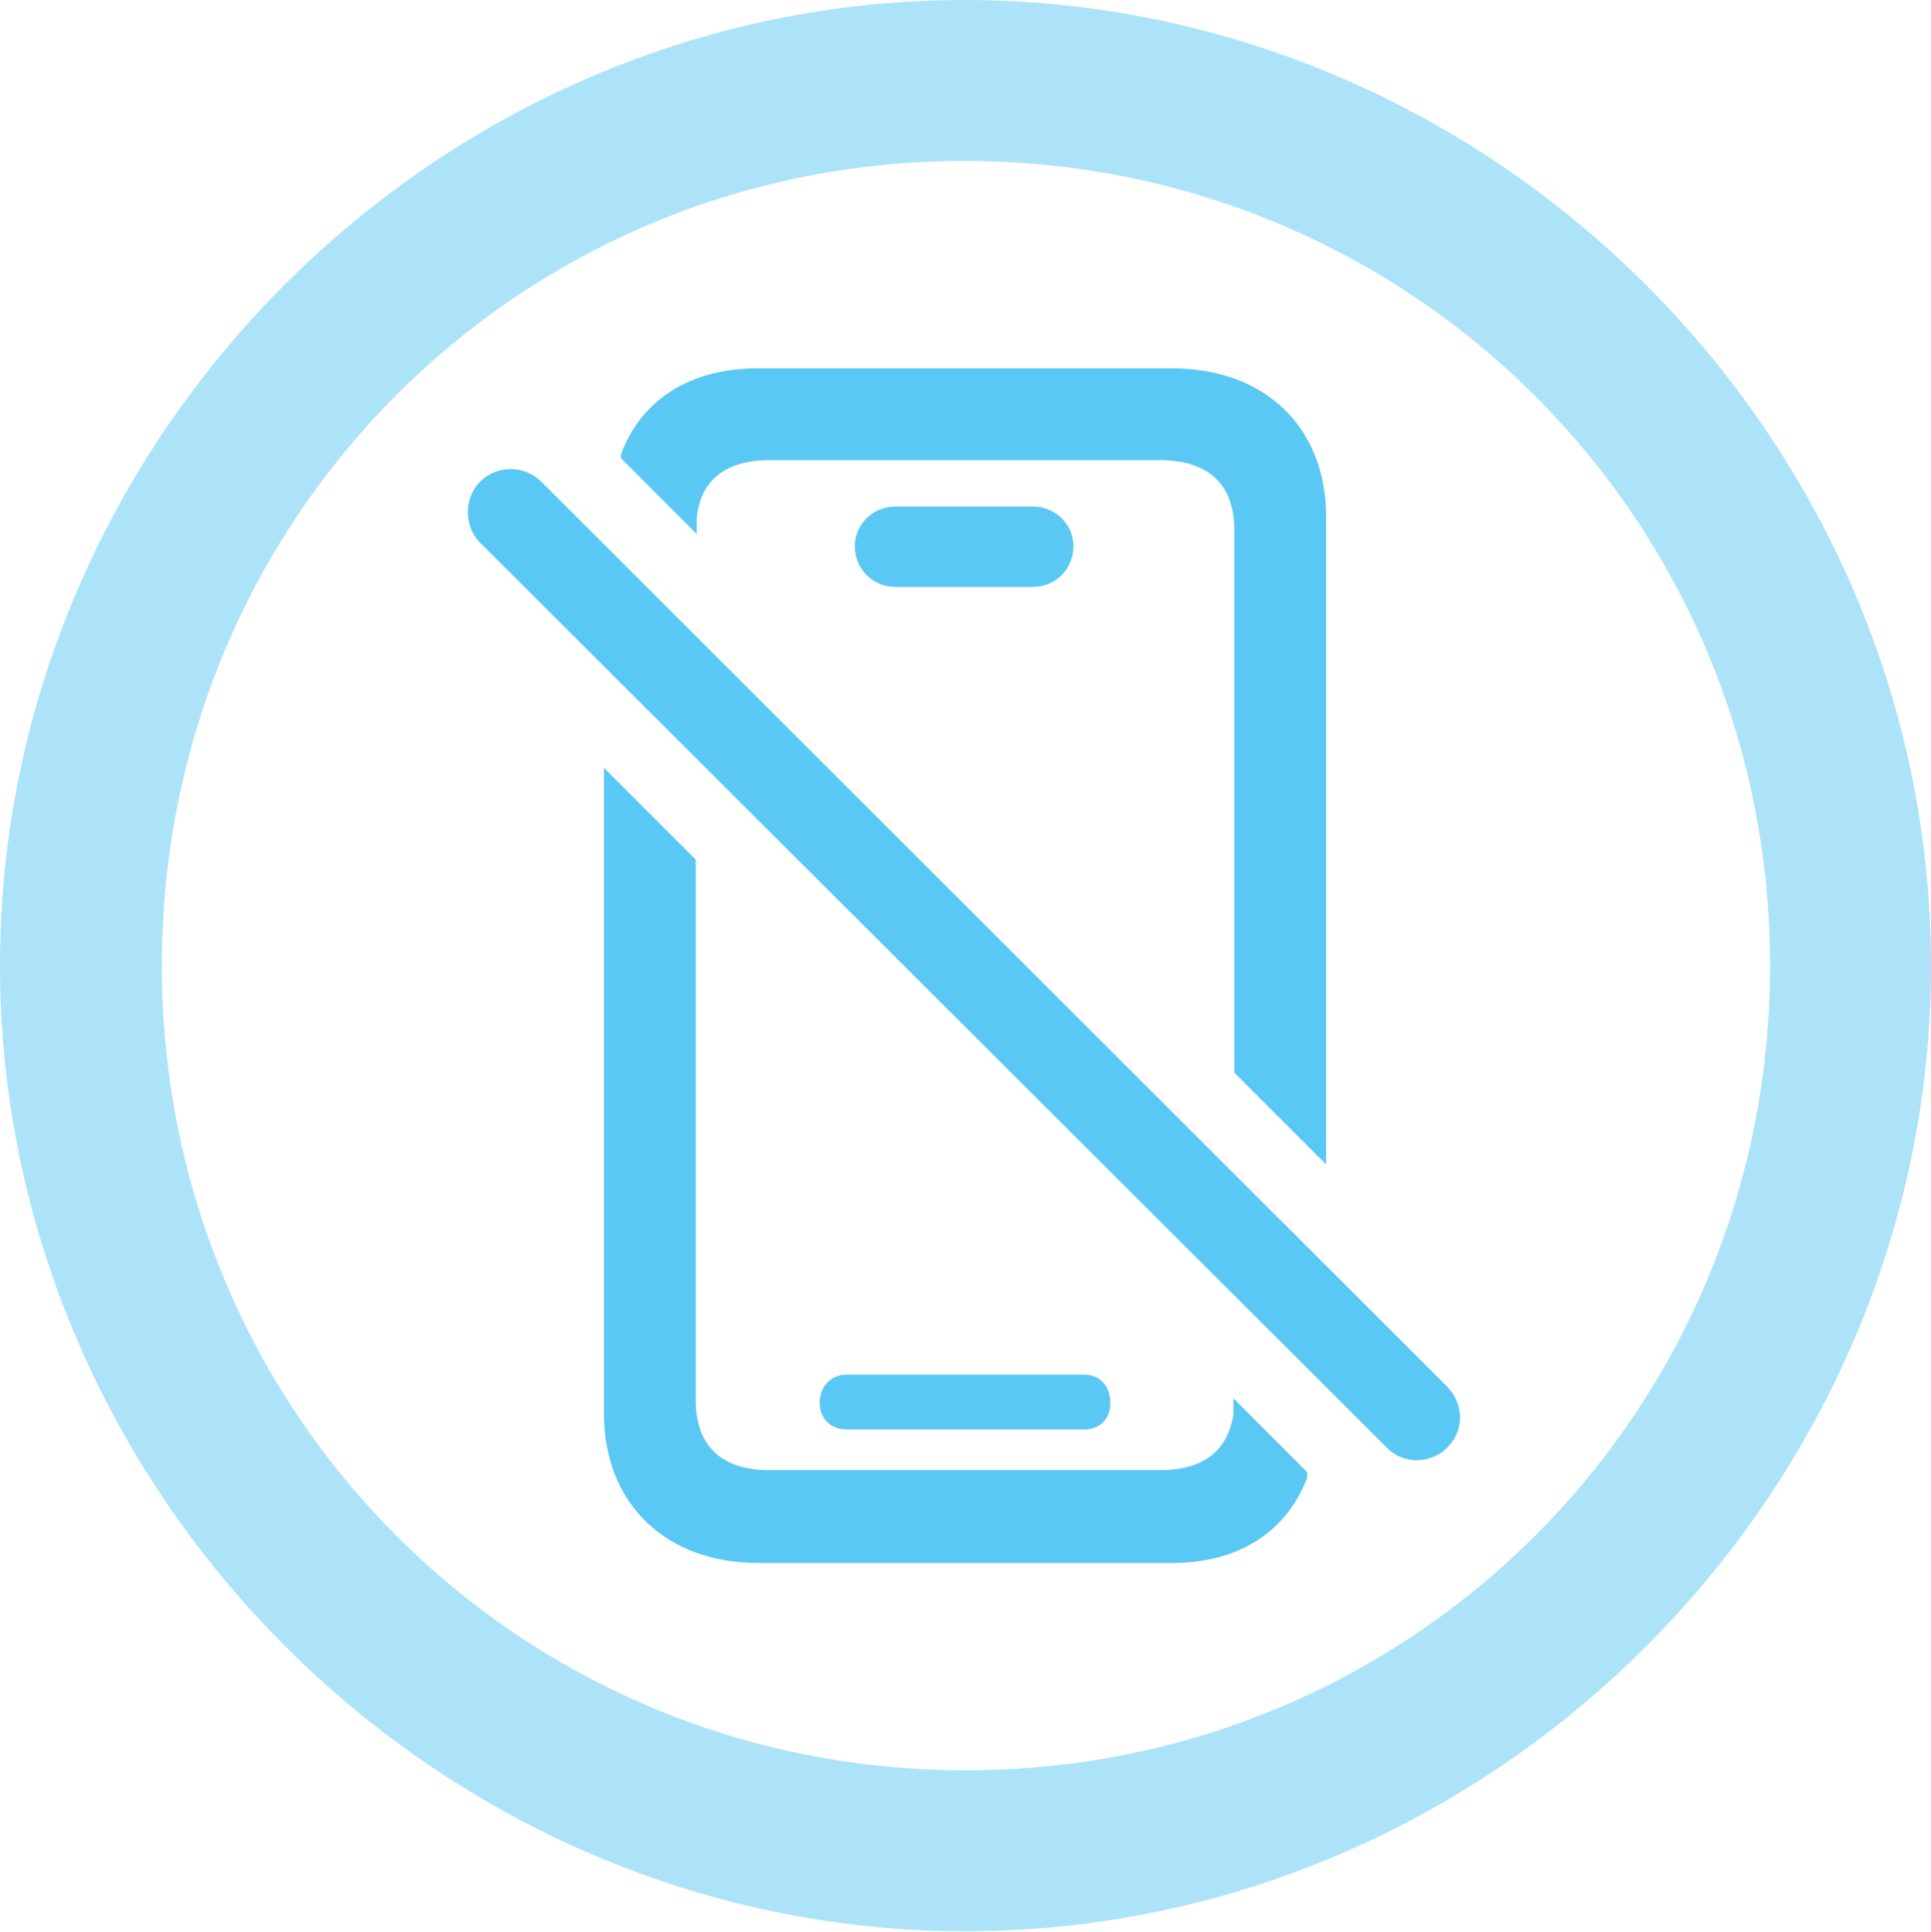 <?xml version="1.0" encoding="UTF-8"?>
<!--Generator: Apple Native CoreSVG 175.5-->
<!DOCTYPE svg
PUBLIC "-//W3C//DTD SVG 1.1//EN"
       "http://www.w3.org/Graphics/SVG/1.1/DTD/svg11.dtd">
<svg version="1.1" xmlns="http://www.w3.org/2000/svg" xmlns:xlink="http://www.w3.org/1999/xlink" width="24.902" height="24.915">
 <g>
  <rect height="24.915" opacity="0" width="24.902" x="0" y="0"/>
  <path d="M12.451 24.902C19.263 24.902 24.902 19.25 24.902 12.451C24.902 5.64 19.25 0 12.439 0C5.64 0 0 5.64 0 12.451C0 19.25 5.652 24.902 12.451 24.902ZM12.451 22.827C6.689 22.827 2.087 18.213 2.087 12.451C2.087 6.689 6.677 2.075 12.439 2.075C18.201 2.075 22.827 6.689 22.827 12.451C22.827 18.213 18.213 22.827 12.451 22.827Z" fill="#5ac8f5" fill-opacity="0.5"/>
  <path d="M9.778 20.154L15.112 20.154C15.979 20.154 16.589 19.751 16.858 19.055L16.858 18.982L15.906 18.03L15.906 18.237C15.832 18.713 15.515 18.957 14.954 18.957L9.924 18.957C9.302 18.957 8.972 18.64 8.972 18.054L8.972 11.084L7.788 9.9L7.788 18.225C7.788 19.385 8.582 20.154 9.778 20.154ZM10.925 18.433L13.977 18.433C14.185 18.433 14.319 18.298 14.319 18.091C14.319 17.871 14.185 17.725 13.977 17.725L10.925 17.725C10.718 17.725 10.571 17.871 10.571 18.091C10.571 18.298 10.718 18.433 10.925 18.433ZM17.102 15.015L17.102 6.665C17.102 5.505 16.309 4.749 15.112 4.749L9.778 4.749C8.887 4.749 8.264 5.164 8.008 5.859L8.008 5.908L8.984 6.885L8.984 6.702C9.021 6.201 9.351 5.933 9.924 5.933L14.954 5.933C15.588 5.933 15.918 6.25 15.918 6.836L15.918 13.831ZM17.883 18.665C18.091 18.884 18.445 18.884 18.665 18.665C18.884 18.445 18.884 18.115 18.665 17.883L6.982 6.213C6.763 5.994 6.409 5.994 6.189 6.213C5.981 6.421 5.981 6.787 6.189 6.995ZM11.548 7.568L13.318 7.568C13.611 7.568 13.843 7.336 13.843 7.043C13.843 6.763 13.611 6.531 13.318 6.531L11.548 6.531C11.255 6.531 11.023 6.763 11.023 7.043C11.023 7.336 11.255 7.568 11.548 7.568Z" fill="#5ac8f5"/>
 </g>
</svg>
